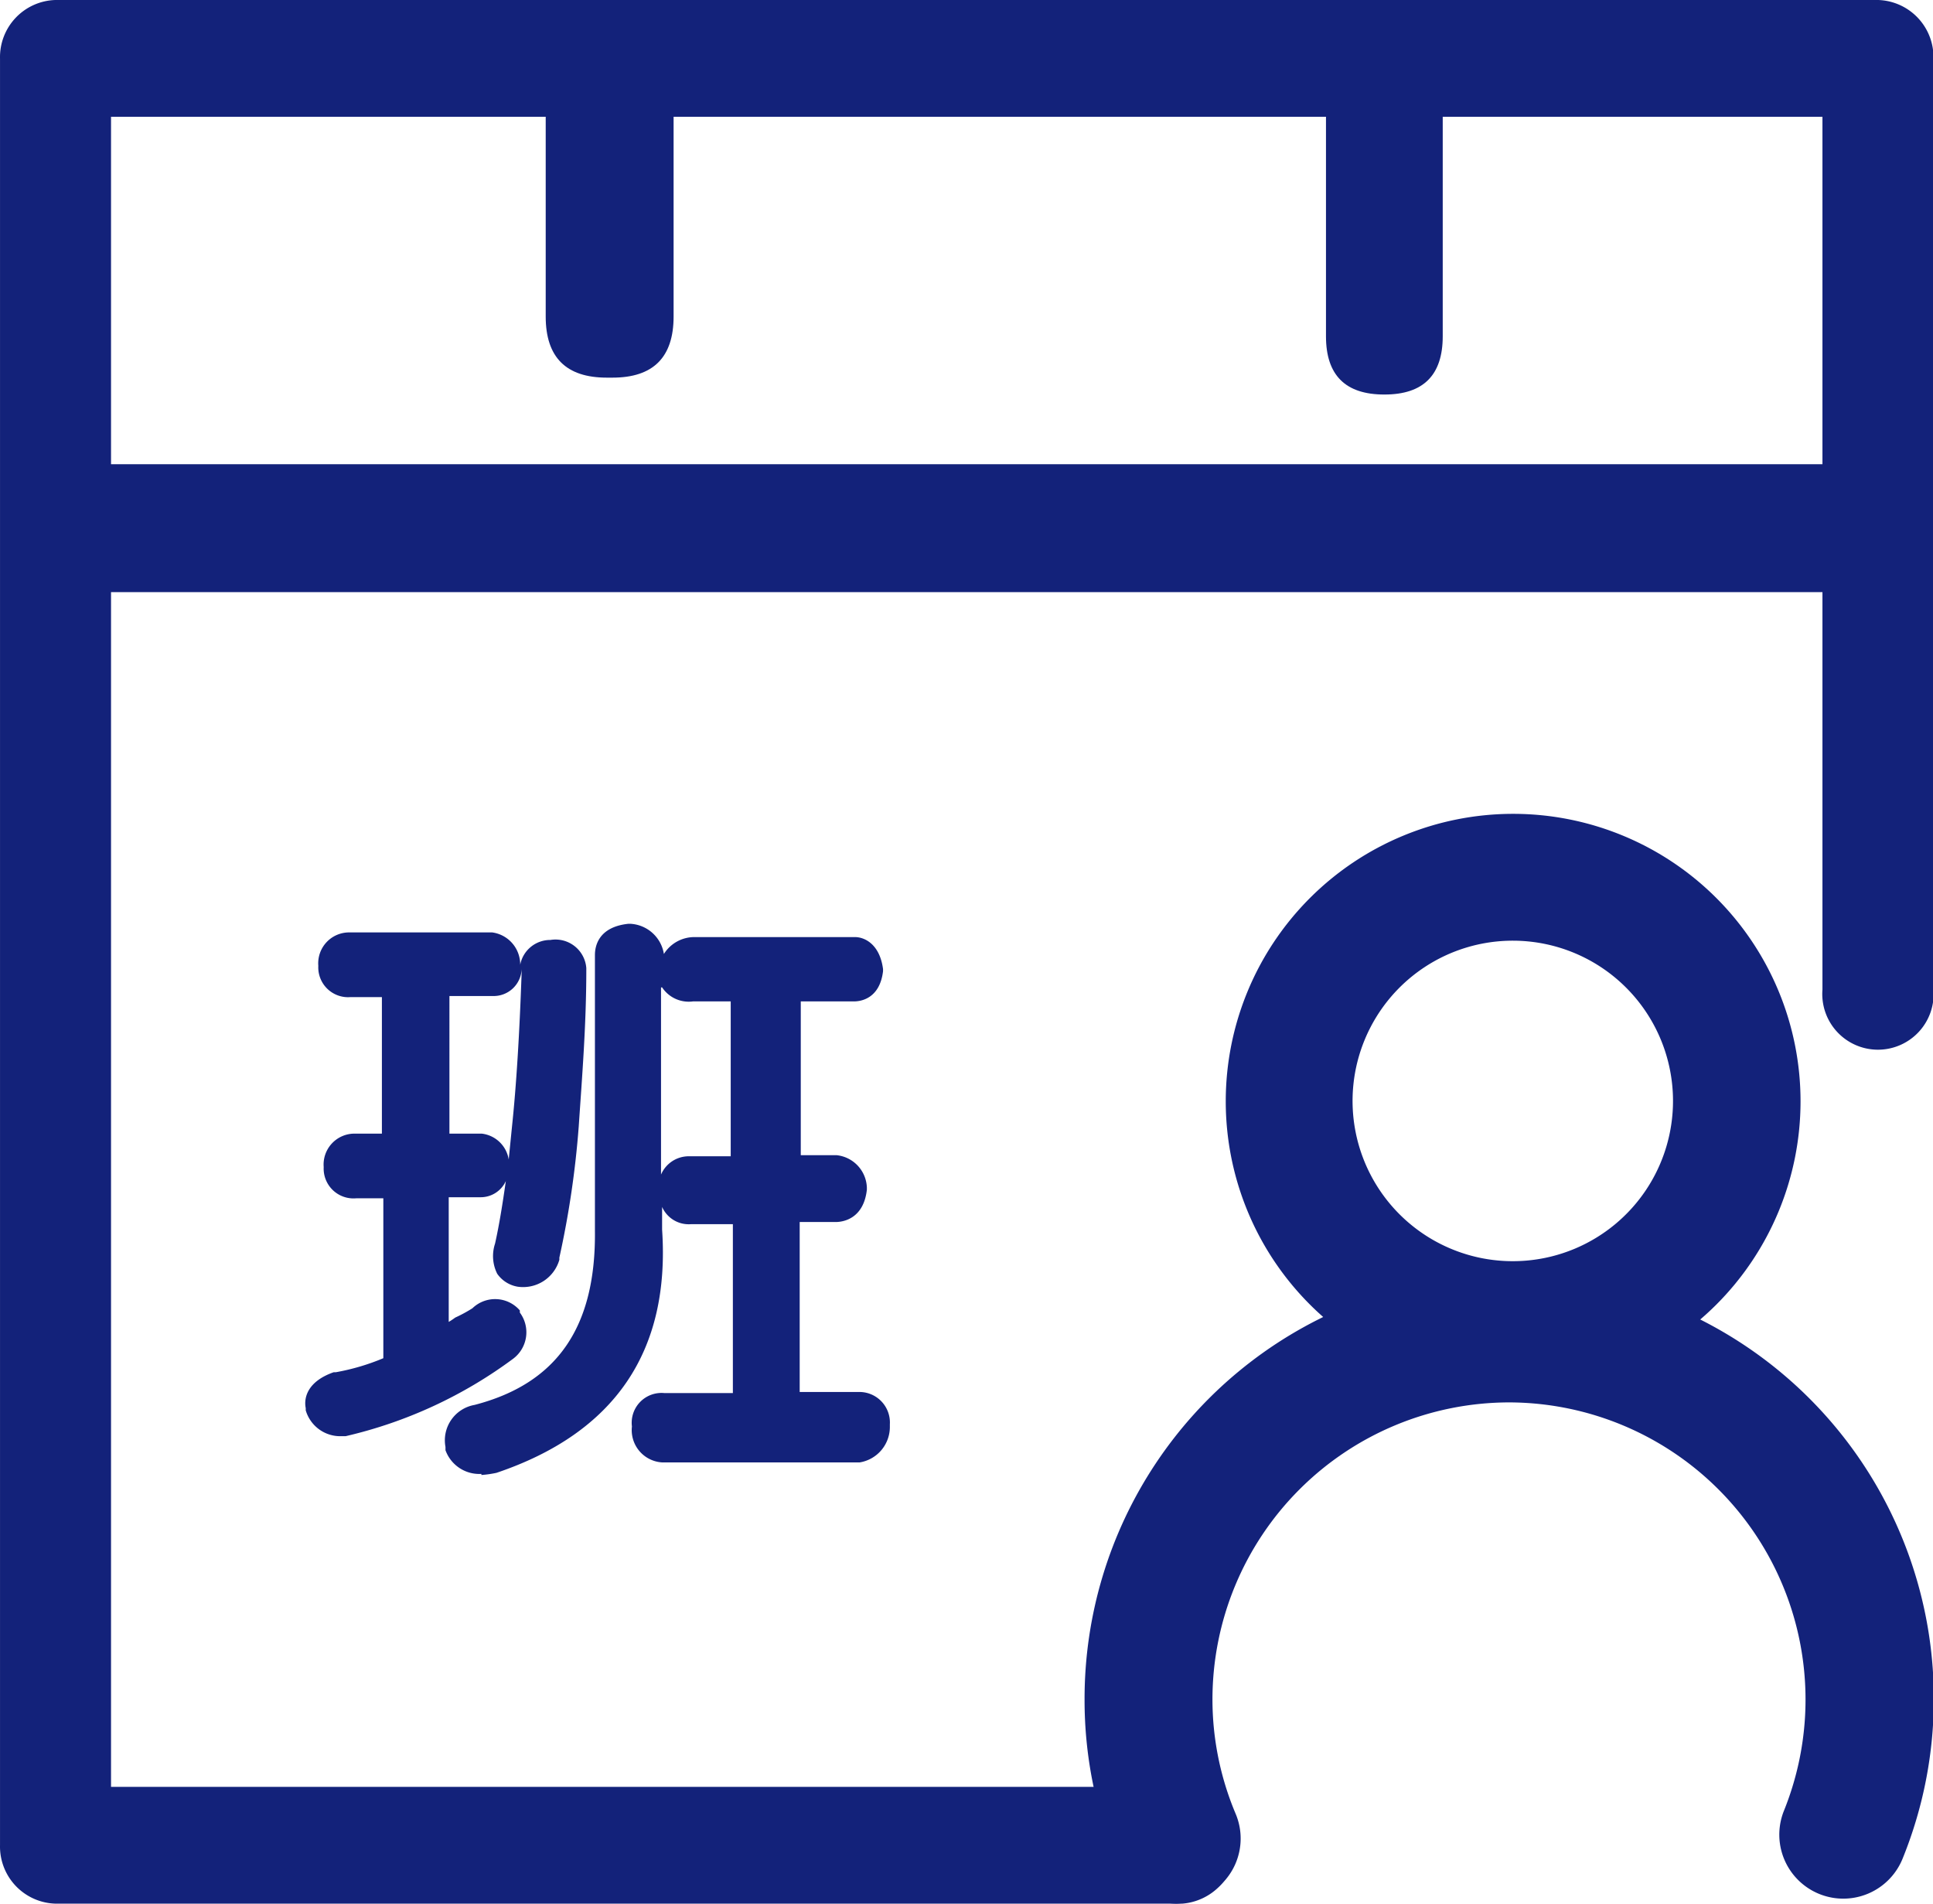 <?xml version="1.0" standalone="no"?><!DOCTYPE svg PUBLIC "-//W3C//DTD SVG 1.1//EN" "http://www.w3.org/Graphics/SVG/1.1/DTD/svg11.dtd"><svg t="1730637418792" class="icon" viewBox="0 0 1040 1024" version="1.1" xmlns="http://www.w3.org/2000/svg" p-id="6175" xmlns:xlink="http://www.w3.org/1999/xlink" width="203.125" height="200"><path d="M259.006 792.837a19.328 19.328 0 0 1-19.328-12.757v-1.74a19.328 19.328 0 0 1 15.656-22.614c44.648-11.597 65.329-42.135 64.749-93.741v-148.246c0-4.639 1.74-15.076 17.975-16.815h1.16a19.328 19.328 0 0 1 17.975 16.236 19.328 19.328 0 0 1 16.042-9.084h86.783c5.219 0 13.336 3.866 15.076 17.202v1.16c-1.74 14.496-11.597 16.236-15.656 16.236h-28.606v82.724h19.328a18.168 18.168 0 0 1 16.236 17.395v1.16c-1.74 15.656-12.757 17.395-16.815 17.395h-19.328v91.422h31.698a16.429 16.429 0 0 1 16.815 17.395v1.16a19.328 19.328 0 0 1-16.236 19.328h-106.304a17.395 17.395 0 0 1-16.236-19.328 16.042 16.042 0 0 1 17.395-17.975h36.917v-90.842h-22.614a15.656 15.656 0 0 1-15.462-9.277v12.177c4.445 65.522-25.513 109.397-89.102 130.851a57.984 57.984 0 0 1-8.118 1.16z m96.64-261.702v100.699a16.236 16.236 0 0 1 14.883-9.857h22.614v-83.304h-20.294a17.202 17.202 0 0 1-16.622-7.538zM183.82 772.542a19.328 19.328 0 0 1-19.328-13.916v-1.16c-1.16-5.798 1.16-14.496 15.076-19.328h1.16a120.607 120.607 0 0 0 25.513-7.538v-86.01h-14.689a16.042 16.042 0 0 1-17.395-16.815 16.622 16.622 0 0 1 16.236-17.975h15.076v-73.447h-16.815a16.042 16.042 0 0 1-17.395-16.815 16.622 16.622 0 0 1 16.236-17.975h77.312a17.395 17.395 0 0 1 15.076 17.395 16.429 16.429 0 0 1 16.236-13.336 16.622 16.622 0 0 1 19.328 15.076V521.857c0 29.572-2.319 57.984-4.059 83.884a499.823 499.823 0 0 1-10.437 70.741v1.16a20.294 20.294 0 0 1-22.421 14.496 16.815 16.815 0 0 1-11.017-6.958 21.261 21.261 0 0 1-1.16-16.236c2.319-10.437 4.059-21.454 5.798-33.631a14.883 14.883 0 0 1-13.916 8.698h-16.815v67.068a36.337 36.337 0 0 0 3.479-2.319 77.312 77.312 0 0 0 9.277-5.025 17.589 17.589 0 0 1 25.513 1.16v1.16a17.782 17.782 0 0 1-3.479 24.74 243.34 243.34 0 0 1-90.262 41.749z m57.984-162.742h17.395a16.622 16.622 0 0 1 14.496 13.916l1.74-17.395c2.319-21.841 4.059-49.673 5.219-83.304v-1.74a15.076 15.076 0 0 1-15.656 14.496h-23.194z m0 0" p-id="6176" fill="#13227a"></path><path d="M636.096 1024H29.775A30.732 30.732 0 0 1 0.01 992.495V31.505A30.732 30.732 0 0 1 29.775 0h980.705a30.732 30.732 0 0 1 29.765 31.505v500.79a29.958 29.958 0 1 1-59.724 0V62.816H59.734v898.368h576.362a31.505 31.505 0 0 1 0 62.816z" p-id="6177" fill="#13227a"></path><path d="M293.603 16.236m32.858 0l3.092 0q32.858 0 32.858 32.858l0 121.187q0 32.858-32.858 32.858l-3.092 0q-32.858 0-32.858-32.858l0-121.187q0-32.858 32.858-32.858Z" p-id="6178" fill="#13227a"></path><path d="M713.409 16.236m31.311 0l0.193 0q31.311 0 31.311 31.311l0 133.364q0 31.311-31.311 31.311l-0.193 0q-31.311 0-31.311-31.311l0-133.364q0-31.311 31.311-31.311Z" p-id="6179" fill="#13227a"></path><path d="M27.843 249.718h987.857v68.808H27.843zM814.108 747.029a154.624 154.624 0 1 1 154.624-154.624 154.624 154.624 0 0 1-154.624 154.624z m0-241.021a86.203 86.203 0 1 0 86.01 86.01 86.203 86.203 0 0 0-86.01-86.01z" p-id="6180" fill="#13227a"></path><path d="M633.197 1024a34.597 34.597 0 0 1-31.698-21.068 226.331 226.331 0 0 1-17.975-88.909 228.458 228.458 0 1 1 440.1 85.817 34.404 34.404 0 0 1-63.783-25.9 159.843 159.843 0 0 0-147.86-219.567 159.843 159.843 0 0 0-159.65 159.65 158.297 158.297 0 0 0 12.563 61.85 34.211 34.211 0 0 1-19.328 45.034 32.471 32.471 0 0 1-12.37 3.092z" p-id="6181" fill="#13227a"></path></svg>